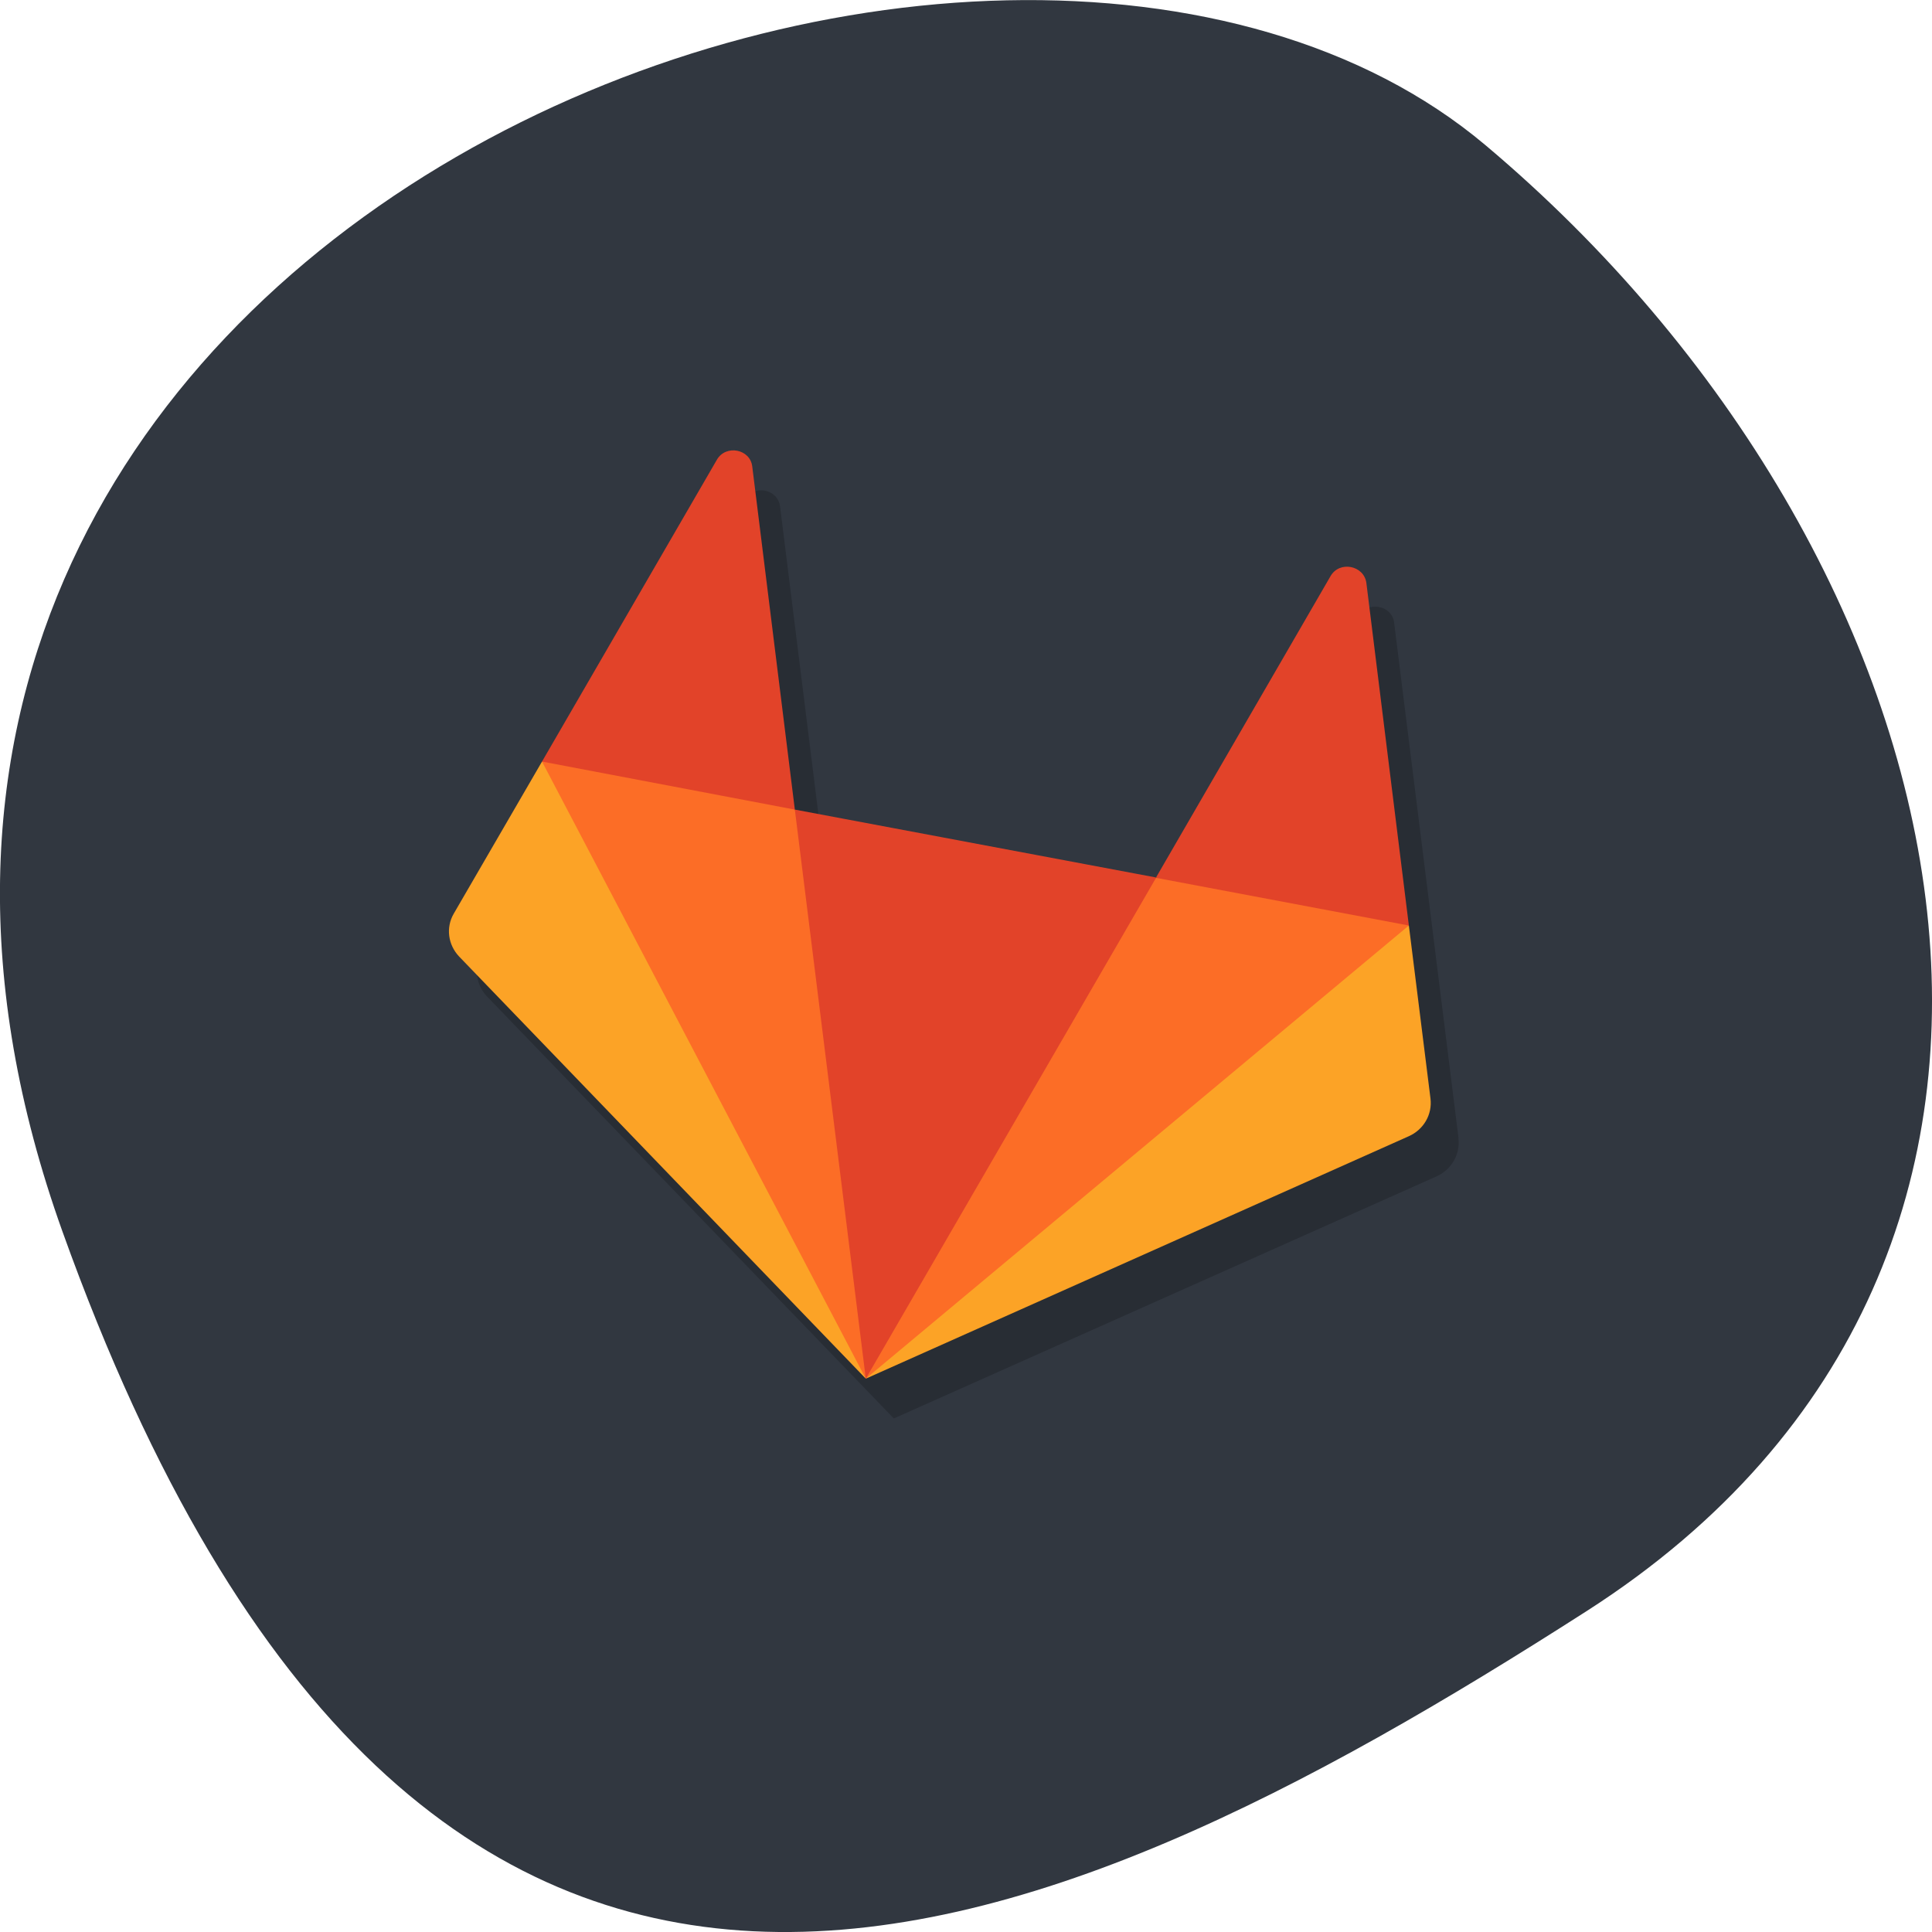 
<svg xmlns="http://www.w3.org/2000/svg" xmlns:xlink="http://www.w3.org/1999/xlink" width="22px" height="22px" viewBox="0 0 22 22" version="1.1">
<g id="surface1">
<path style=" stroke:none;fill-rule:nonzero;fill:rgb(19.216%,21.569%,25.098%);fill-opacity:1;" d="M 0.711 14.023 C -3.395 2.559 11.367 -3.016 16.914 1.652 C 22.457 6.316 24.355 14.316 18.07 18.344 C 11.793 22.367 4.82 25.488 0.711 14.023 Z M 0.711 14.023 "/>
<path style=" stroke:none;fill-rule:nonzero;fill:rgb(0%,0%,0%);fill-opacity:0.098;" d="M 16.609 12.965 L 15.875 7.09 C 15.852 6.891 15.574 6.84 15.469 7.016 L 13.48 10.449 L 9.367 9.672 L 8.883 5.77 C 8.859 5.566 8.582 5.516 8.48 5.691 L 6.488 9.125 L 5.484 10.859 C 5.395 11.02 5.418 11.215 5.547 11.348 L 10.176 16.152 L 16.359 13.395 C 16.527 13.32 16.629 13.145 16.605 12.965 "/>
<path style=" stroke:none;fill-rule:nonzero;fill:rgb(0%,0%,0%);fill-opacity:0.098;" d="M 8.711 5.586 C 8.625 5.57 8.531 5.602 8.48 5.691 L 5.484 10.859 C 5.395 11.016 5.418 11.215 5.547 11.348 L 10.18 16.152 L 16.359 13.395 C 16.527 13.32 16.629 13.145 16.609 12.965 L 15.875 7.09 C 15.852 6.891 15.574 6.84 15.469 7.016 L 13.48 10.449 L 9.371 9.672 L 8.883 5.77 C 8.871 5.668 8.797 5.605 8.711 5.586 "/>
<path style=" stroke:none;fill-rule:nonzero;fill:rgb(88.627%,26.275%,16.078%);fill-opacity:1;" d="M 9.859 15.699 C 11.117 13.879 13.172 12.484 13.164 9.992 L 9.051 9.219 C 8.246 11.453 9.398 13.551 9.859 15.699 "/>
<path style=" stroke:none;fill-rule:nonzero;fill:rgb(88.627%,26.275%,16.078%);fill-opacity:1;" d="M 6.172 8.672 C 7.016 9.223 7.848 9.82 9.051 9.219 L 8.566 5.312 C 8.543 5.113 8.266 5.059 8.164 5.234 L 6.172 8.672 "/>
<path style=" stroke:none;fill-rule:nonzero;fill:rgb(98.824%,42.745%,14.902%);fill-opacity:1;" d="M 9.859 15.699 L 9.051 9.219 L 6.172 8.672 C 6.359 11.469 8.316 13.492 9.859 15.699 "/>
<path style=" stroke:none;fill-rule:nonzero;fill:rgb(98.824%,63.922%,14.902%);fill-opacity:1;" d="M 6.172 8.672 L 5.168 10.402 C 5.074 10.562 5.102 10.758 5.227 10.891 L 9.859 15.699 Z M 6.172 8.672 "/>
<path style=" stroke:none;fill-rule:nonzero;fill:rgb(88.627%,26.275%,16.078%);fill-opacity:1;" d="M 16.043 10.539 C 14.754 11.012 13.938 10.547 13.164 9.992 L 15.152 6.559 C 15.254 6.383 15.531 6.438 15.559 6.637 L 16.043 10.539 "/>
<path style=" stroke:none;fill-rule:nonzero;fill:rgb(98.824%,42.745%,14.902%);fill-opacity:1;" d="M 9.859 15.699 L 13.164 9.996 L 16.043 10.539 C 14.785 13.254 12.211 14.336 9.859 15.699 "/>
<path style=" stroke:none;fill-rule:nonzero;fill:rgb(98.824%,63.922%,14.902%);fill-opacity:1;" d="M 16.043 10.539 L 16.289 12.508 C 16.312 12.691 16.211 12.863 16.043 12.938 L 9.859 15.699 Z M 16.043 10.539 "/>
</g>
</svg>

